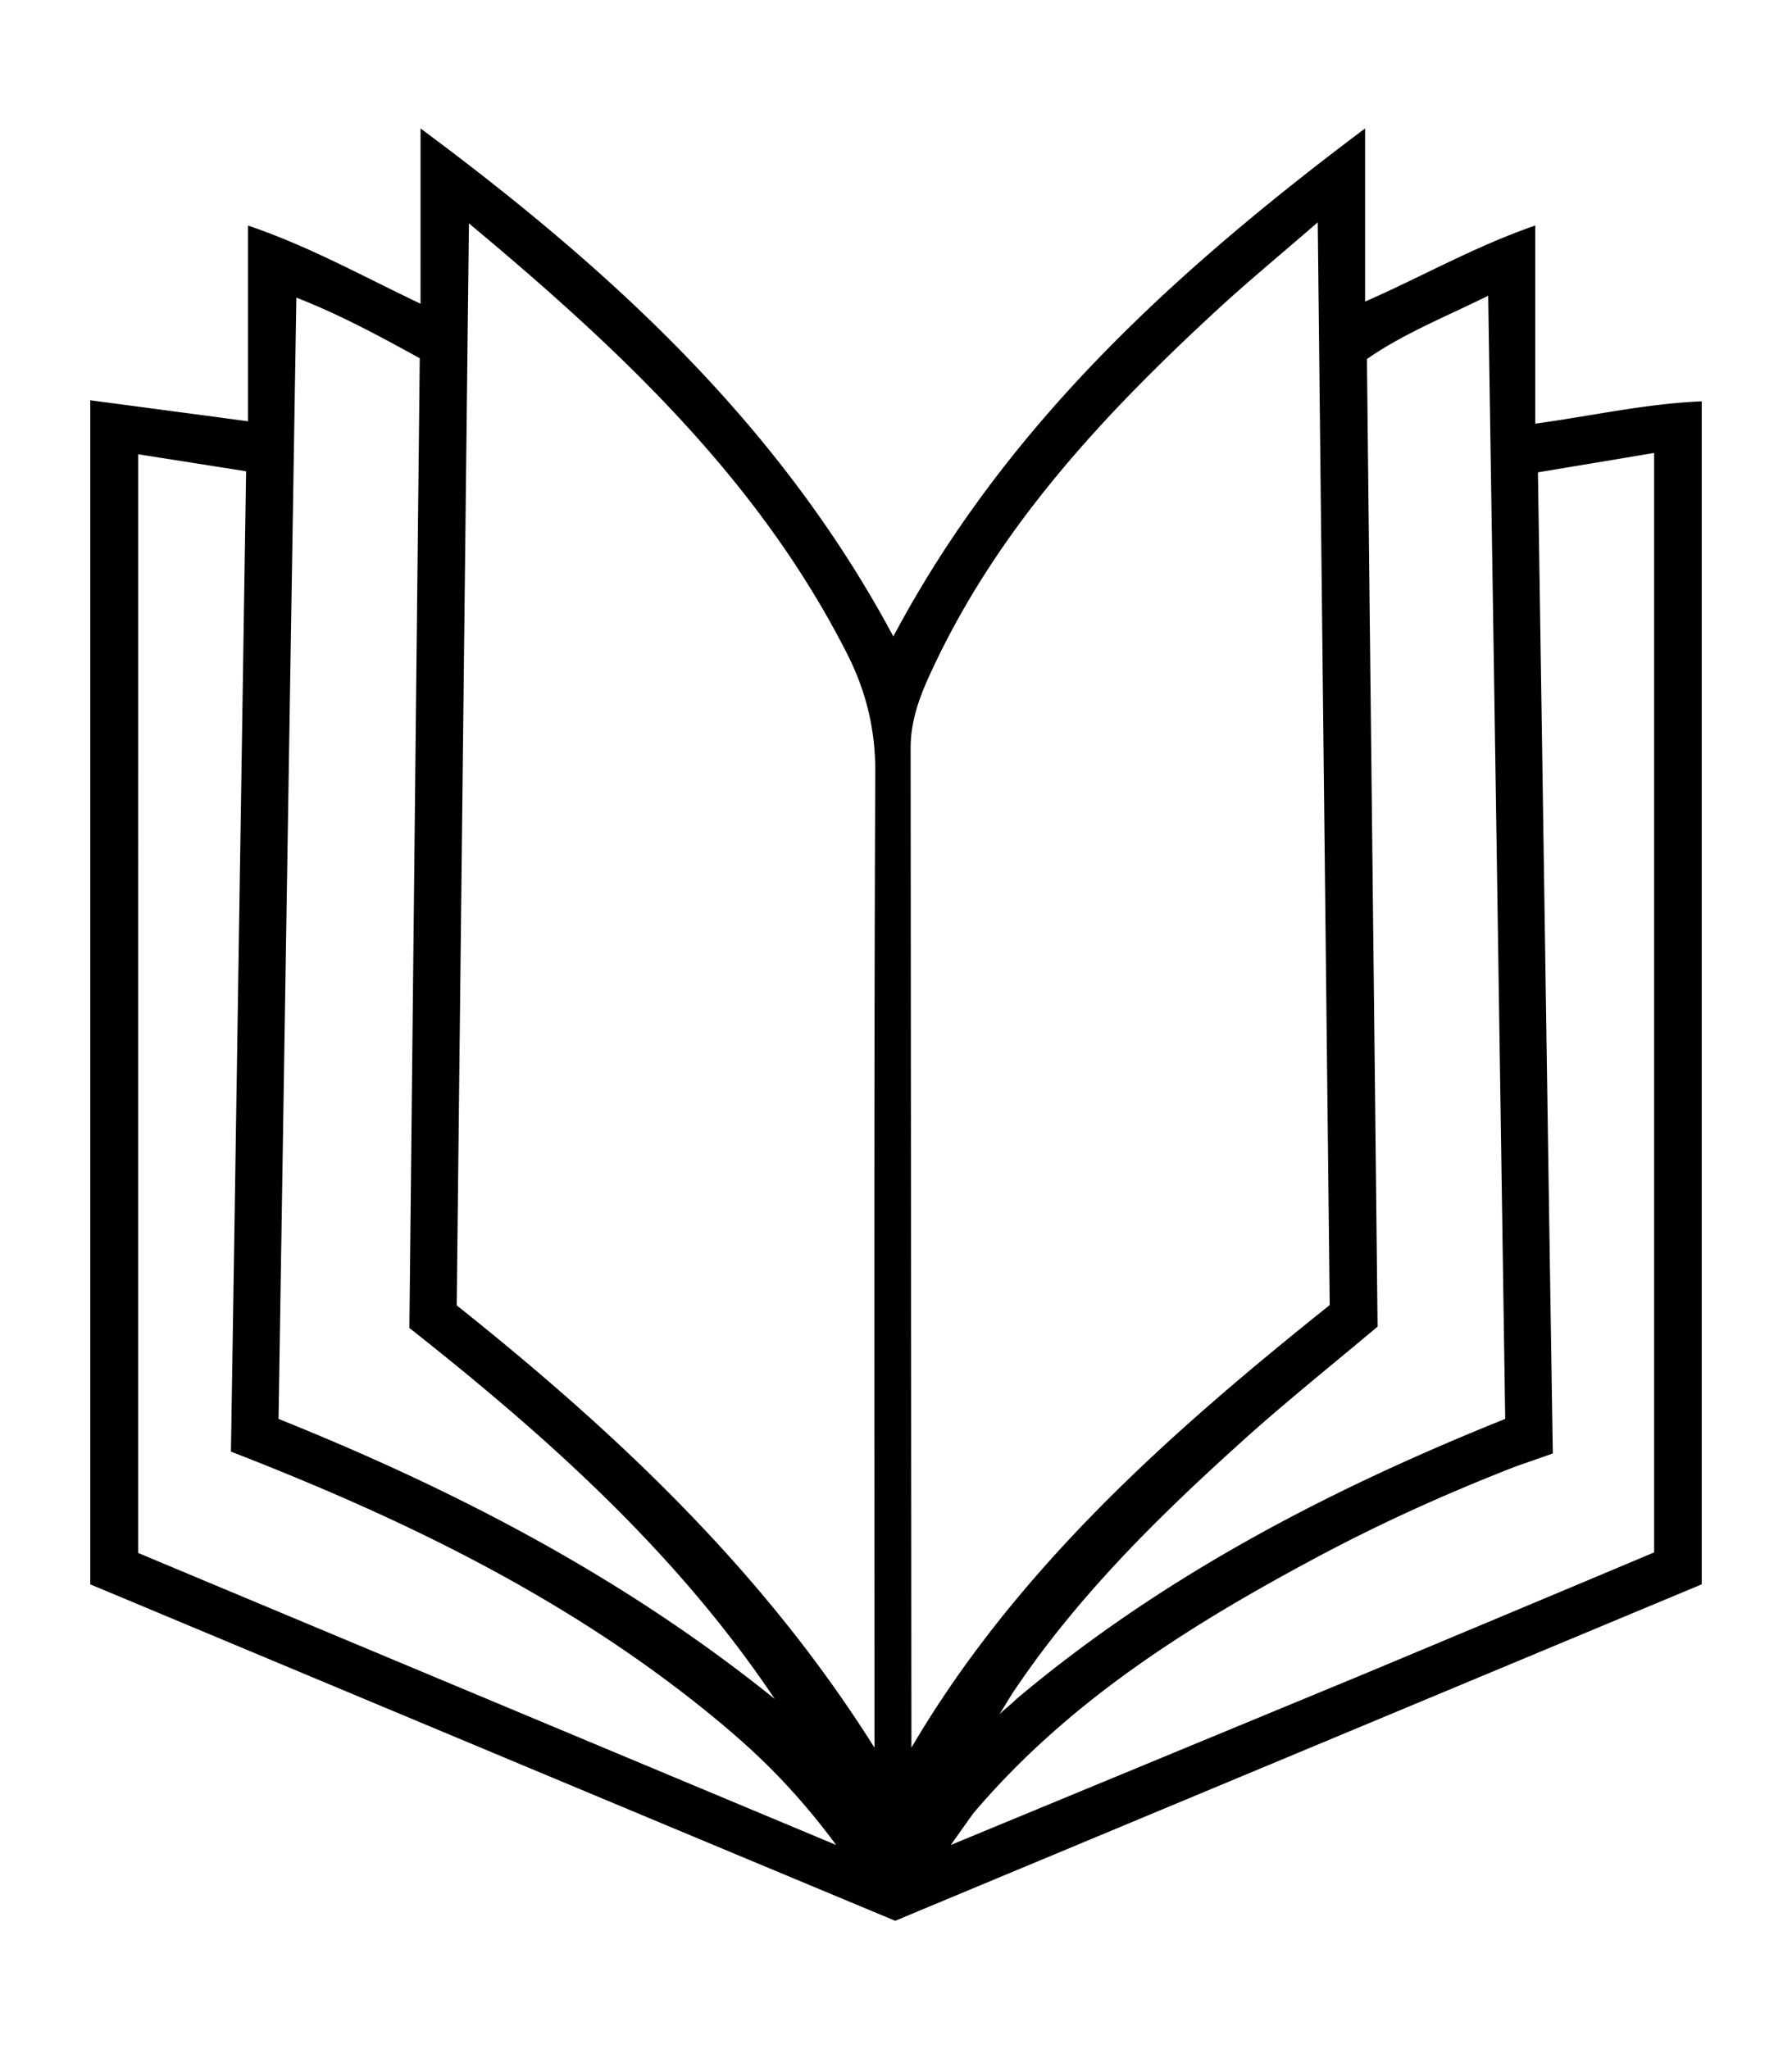 <svg xmlns="http://www.w3.org/2000/svg" width="3em" height="3.43em" viewBox="0 0 448 512"><path fill="currentColor" d="M341.268 32v43.278c14.56-6.382 27.323-13.761 42.547-19.013v49.526c14.492-1.994 27.588-4.986 41.615-5.584v295.697C358.088 424.024 290.944 452.012 223.8 480c-67.143-27.988-133.954-55.975-201.23-84.096V99.941c12.963 1.729 25.527 3.39 39.421 5.252V56.265c15.423 5.252 28.32 12.498 43.145 19.544V32c48.463 35.965 90.145 74.59 118.2 126.974C251.19 106.59 293.07 68.164 341.267 32M117.235 55.733c-1.063 91.74-2.06 181.487-3.058 270.435c40.552 32.309 76.983 66.878 104.438 110.554v-8.442c0-78.445-.133-156.89.2-235.335c.066-10.77-2.327-20.409-7.114-29.783c-21.938-43.144-56.174-75.52-94.466-107.43m-82.7 332.327a960781 960781 0 0 0 174.507 72.994c-8.908-12.033-17.617-20.941-27.19-29.052c-33.638-28.519-72.328-48.396-112.88-64.816c-3.856-1.596-11.235-4.454-11.235-4.454c1.263-80.373 2.526-163.87 3.789-245.041l-26.99-4.255zM74.092 74.28c-1.53 93.868-2.992 187.005-4.455 280.275c44.74 17.949 86.689 39.887 124.05 70.002c-24.797-37.029-57.504-66.014-91.342-92.738c.864-81.636 1.728-162.075 2.593-242.381c-10.172-5.585-19.678-10.77-30.846-15.158m153.765 362.442c26.325-44.806 64.883-78.91 104.57-110.62c-.996-89.88-1.994-179.094-2.99-270.635c-9.973 8.642-18.615 15.755-26.725 23.334c-27.589 25.594-52.984 53.05-69.271 87.619c-3.058 6.448-5.784 12.897-5.784 20.475zm113.346-18.48c23.999-10.039 47.998-20.077 72.329-30.315V113.104c-9.773 1.662-19.146 3.191-29.051 4.853c1.263 81.436 2.46 164.934 3.722 245.24l-9.307 3.257c-17.616 6.848-34.768 14.626-51.388 23.6c-31.311 16.82-61.027 35.7-84.295 63.222l-5.517 7.778zm-91.342 10.17a28 28 0 0 1 1.729-1.595c.864-.731 1.728-1.463 2.526-2.26c36.364-30.58 77.98-52.253 122.188-70.002c-1.396-93.403-2.792-186.54-4.255-280.74c-10.902 5.385-21.14 9.44-30.314 15.822c.864 80.838 1.795 161.344 2.659 241.85c-11.368 9.572-22.802 18.68-33.638 28.452c-21.34 19.213-41.815 39.356-57.837 63.488z"/></svg>